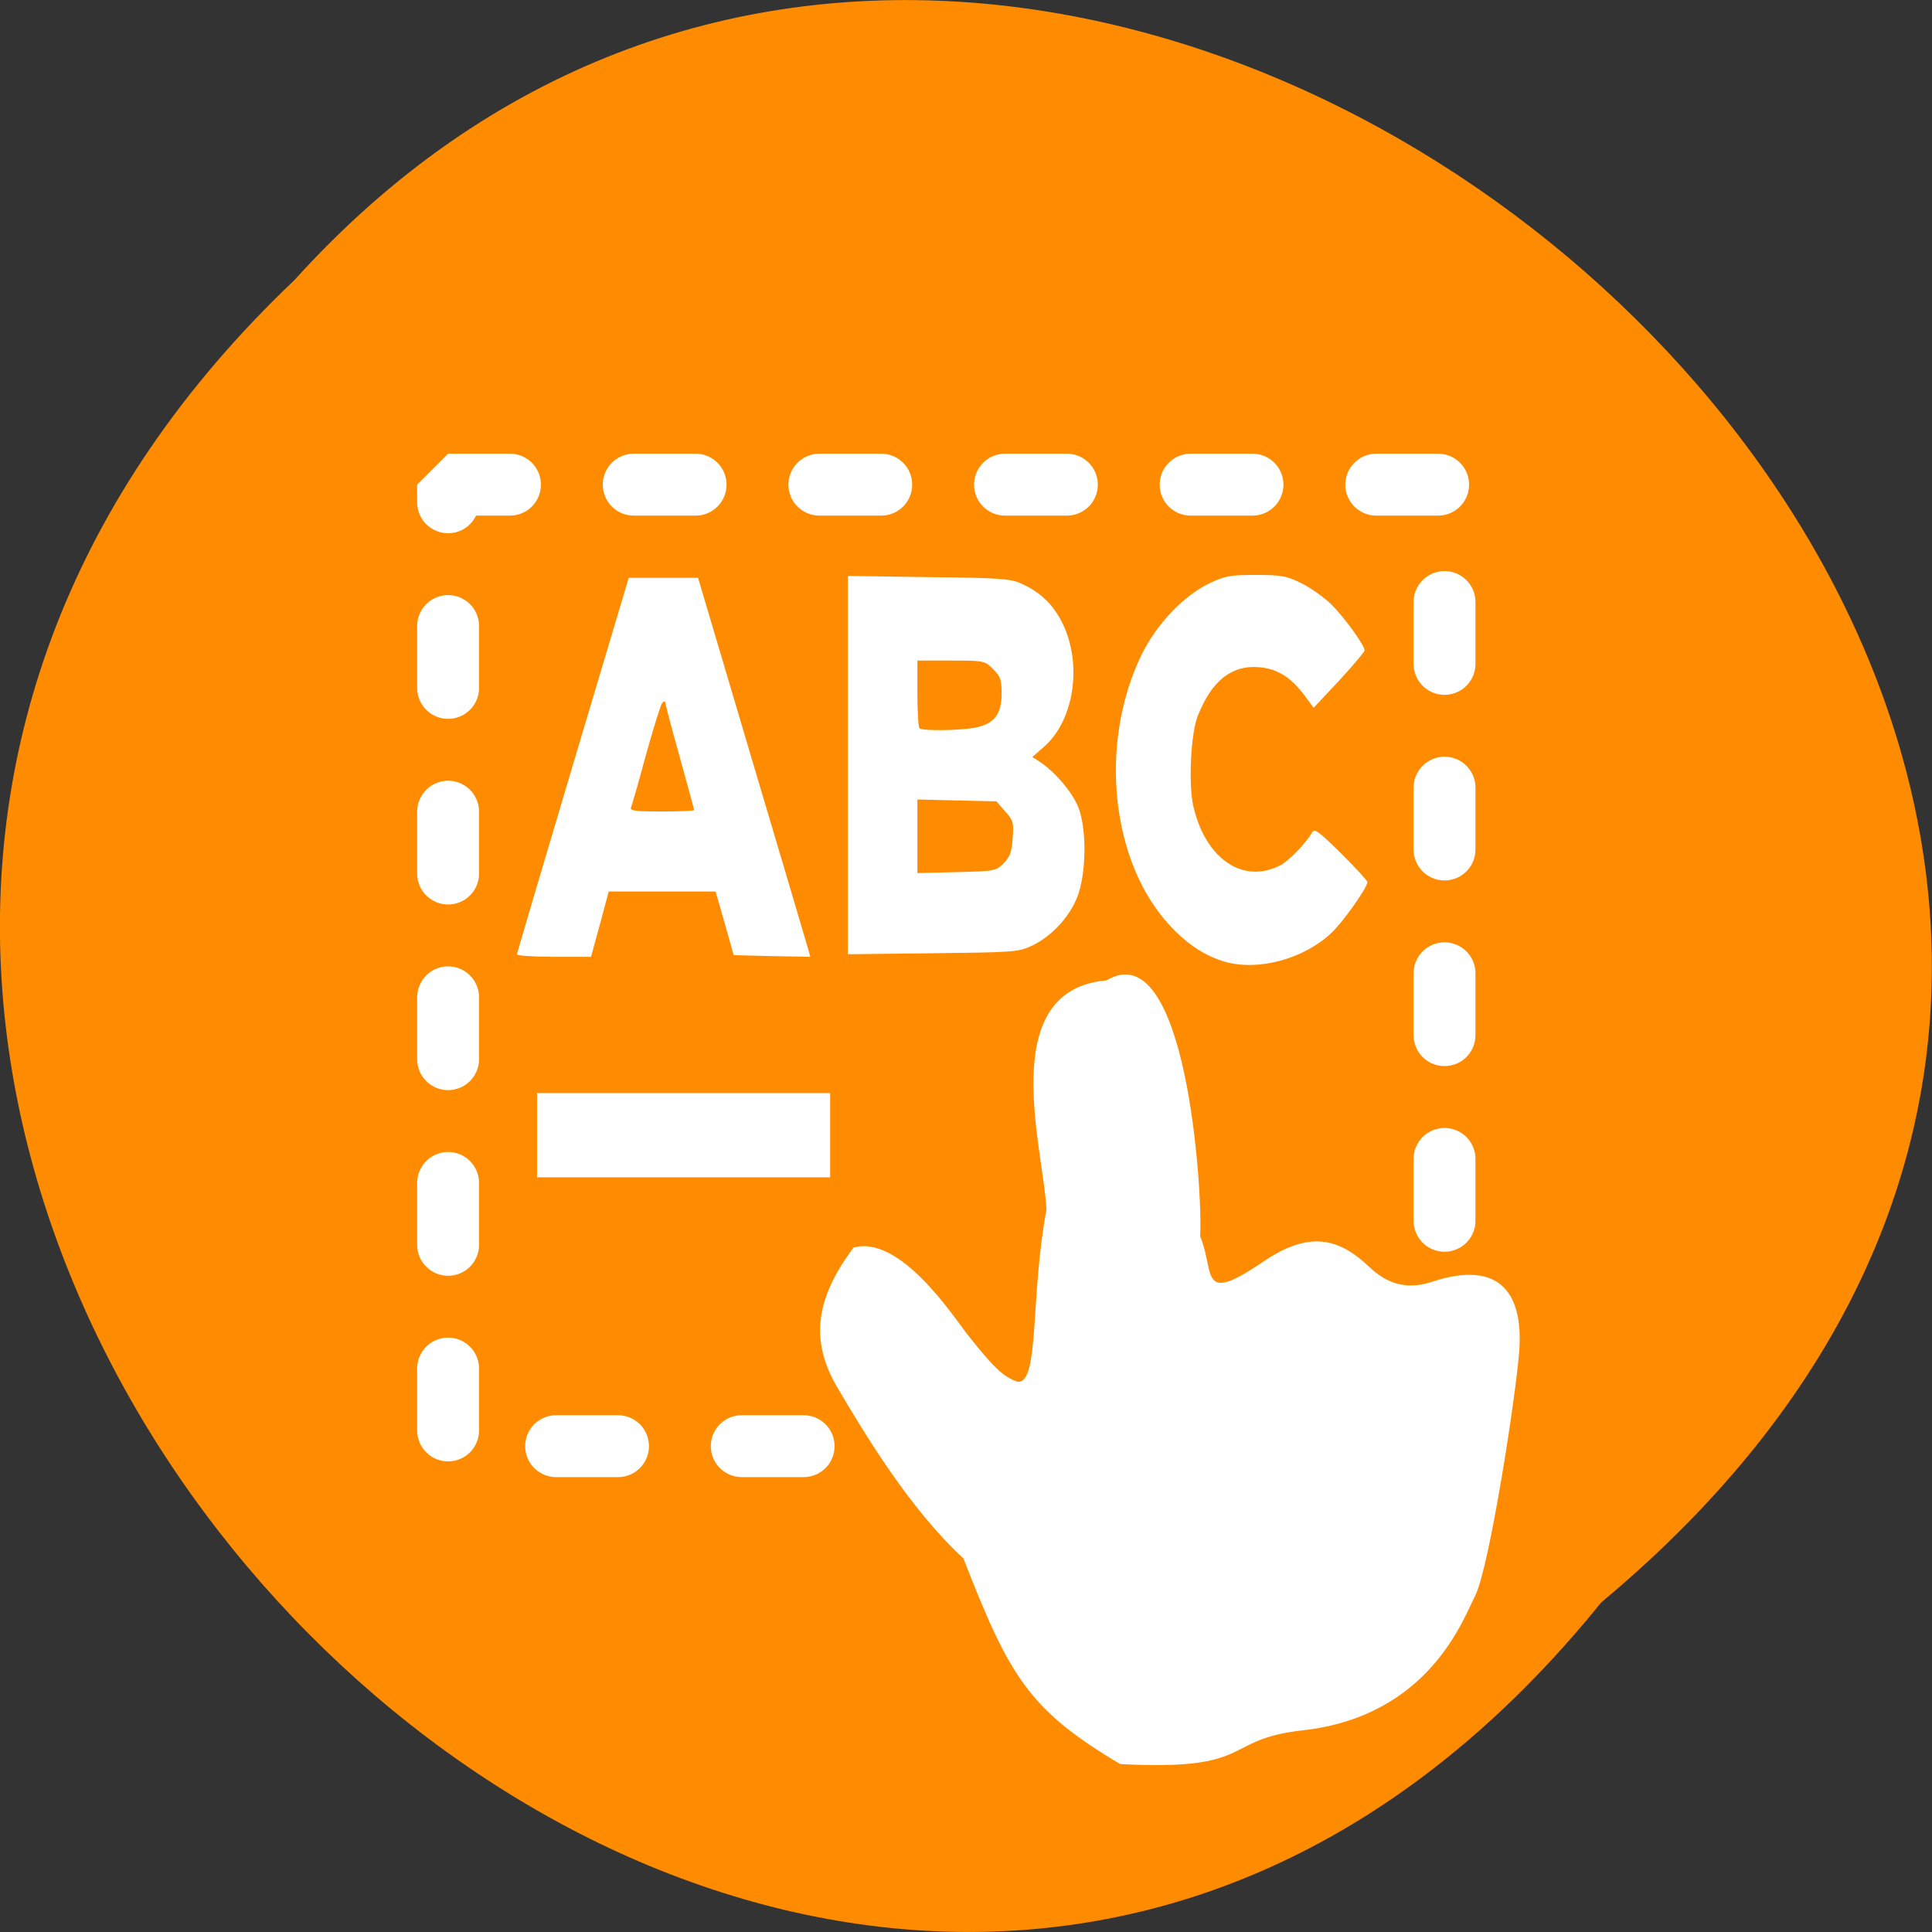 <svg xmlns="http://www.w3.org/2000/svg" viewBox="0 0 32 32"><rect x="0" y="0" width="32" height="32" fill="#333333" stroke="none"/><g style="fill:#ff8c00"><path d="M 26.523 26.539 C 13.414 42.777 -10.238 19 4.875 4.641 C 17.887 -9.762 43.125 12.715 26.523 26.539 "/><path d="M 59.375 64.219 L 191.406 64.219 L 191.406 191.625 L 59.375 191.625 Z M 59.375 64.219 " transform="scale(0.125)" style="stroke-dasharray:8.199 16.398;stroke-miterlimit:1.3;stroke:#fff;stroke-linecap:round;stroke-width:8.2"/></g><g style="fill:#fff"><path d="M 20.289 15.93 C 19.957 15.832 19.664 15.641 19.375 15.328 C 18.398 14.277 18.195 12.316 18.906 10.848 C 19.152 10.344 19.594 9.875 20.027 9.664 C 20.289 9.539 20.363 9.523 20.797 9.523 C 21.227 9.523 21.309 9.539 21.555 9.66 C 21.703 9.734 21.922 9.887 22.039 10 C 22.258 10.211 22.602 10.688 22.602 10.773 C 22.598 10.801 22.41 11.023 22.18 11.273 L 21.758 11.723 L 21.602 11.512 C 21.379 11.215 21.152 11.074 20.852 11.051 C 20.402 11.012 20.07 11.273 19.84 11.855 C 19.723 12.141 19.684 12.973 19.762 13.34 C 19.961 14.223 20.586 14.652 21.207 14.332 C 21.34 14.266 21.637 13.957 21.727 13.797 C 21.773 13.715 21.82 13.75 22.215 14.137 C 22.453 14.375 22.648 14.586 22.648 14.609 C 22.648 14.703 22.242 15.277 22.043 15.461 C 21.582 15.887 20.84 16.086 20.289 15.93 Z M 20.289 15.93 "/><path d="M 8.562 15.809 C 8.562 15.789 8.98 14.379 9.488 12.672 L 10.414 9.57 L 11.562 9.57 L 12.461 12.602 C 12.957 14.266 13.375 15.68 13.391 15.738 L 13.422 15.848 L 12.785 15.836 L 12.152 15.82 L 12.004 15.293 L 11.852 14.766 L 10.082 14.766 L 9.938 15.305 L 9.789 15.848 L 9.176 15.848 C 8.84 15.848 8.562 15.828 8.562 15.809 Z M 11.496 13.418 C 11.496 13.402 11.387 13 11.254 12.523 C 11.121 12.047 11.016 11.645 11.016 11.625 C 11.016 11.609 10.996 11.617 10.969 11.641 C 10.945 11.668 10.824 12.055 10.699 12.504 C 10.578 12.953 10.465 13.348 10.449 13.379 C 10.434 13.43 10.547 13.441 10.961 13.441 C 11.254 13.441 11.496 13.43 11.496 13.418 Z M 11.496 13.418 "/><path d="M 14.043 12.672 L 14.043 9.539 L 15.379 9.559 C 16.523 9.57 16.738 9.586 16.902 9.66 C 17.203 9.793 17.398 9.969 17.551 10.234 C 17.941 10.914 17.816 11.914 17.289 12.371 L 17.098 12.539 L 17.215 12.613 C 17.484 12.789 17.781 13.145 17.871 13.398 C 18.004 13.781 17.988 14.48 17.844 14.855 C 17.711 15.195 17.406 15.52 17.082 15.668 C 16.867 15.77 16.773 15.773 15.449 15.789 L 14.043 15.805 Z M 16.625 14.297 C 16.727 14.191 16.758 14.113 16.773 13.883 C 16.793 13.621 16.781 13.586 16.648 13.438 L 16.504 13.273 L 15.852 13.258 L 15.195 13.242 L 15.195 14.461 L 15.844 14.445 C 16.477 14.43 16.496 14.426 16.625 14.297 Z M 16.156 12.051 C 16.465 11.992 16.59 11.828 16.59 11.488 C 16.59 11.258 16.57 11.203 16.449 11.082 C 16.312 10.945 16.305 10.941 15.754 10.941 L 15.195 10.941 L 15.195 11.488 C 15.195 11.785 15.211 12.047 15.23 12.062 C 15.273 12.109 15.898 12.102 16.156 12.051 Z M 16.156 12.051 "/><path d="M 8.895 18.105 L 13.75 18.105 L 13.75 19.5 L 8.895 19.5 Z M 8.895 18.105 "/><path d="M 13.844 22.938 C 13.43 22.199 13.496 21.523 14.137 20.664 C 14.914 20.445 15.809 21.832 16.02 22.098 C 16.461 22.656 16.621 22.809 16.859 22.887 C 17.219 22.906 17.062 21.48 17.332 20.039 C 17.297 19.074 16.465 16.398 18.328 16.238 C 19.645 15.445 19.922 19.711 19.879 20.477 C 20.129 21.086 19.852 21.625 20.922 20.898 C 21.633 20.414 22.109 20.484 22.594 20.906 C 22.742 21.035 23.082 21.445 23.719 21.23 C 24.891 20.844 25.227 21.48 25.164 22.367 C 25.113 23.09 24.668 25.98 24.43 26.438 C 24.246 26.785 23.688 28.426 21.574 28.66 C 20.215 28.812 20.82 29.336 18.555 29.219 C 17.035 28.316 16.719 27.766 15.957 25.812 C 15.082 25.008 14.332 23.77 13.844 22.938 Z M 13.844 22.938 "/></g></svg>